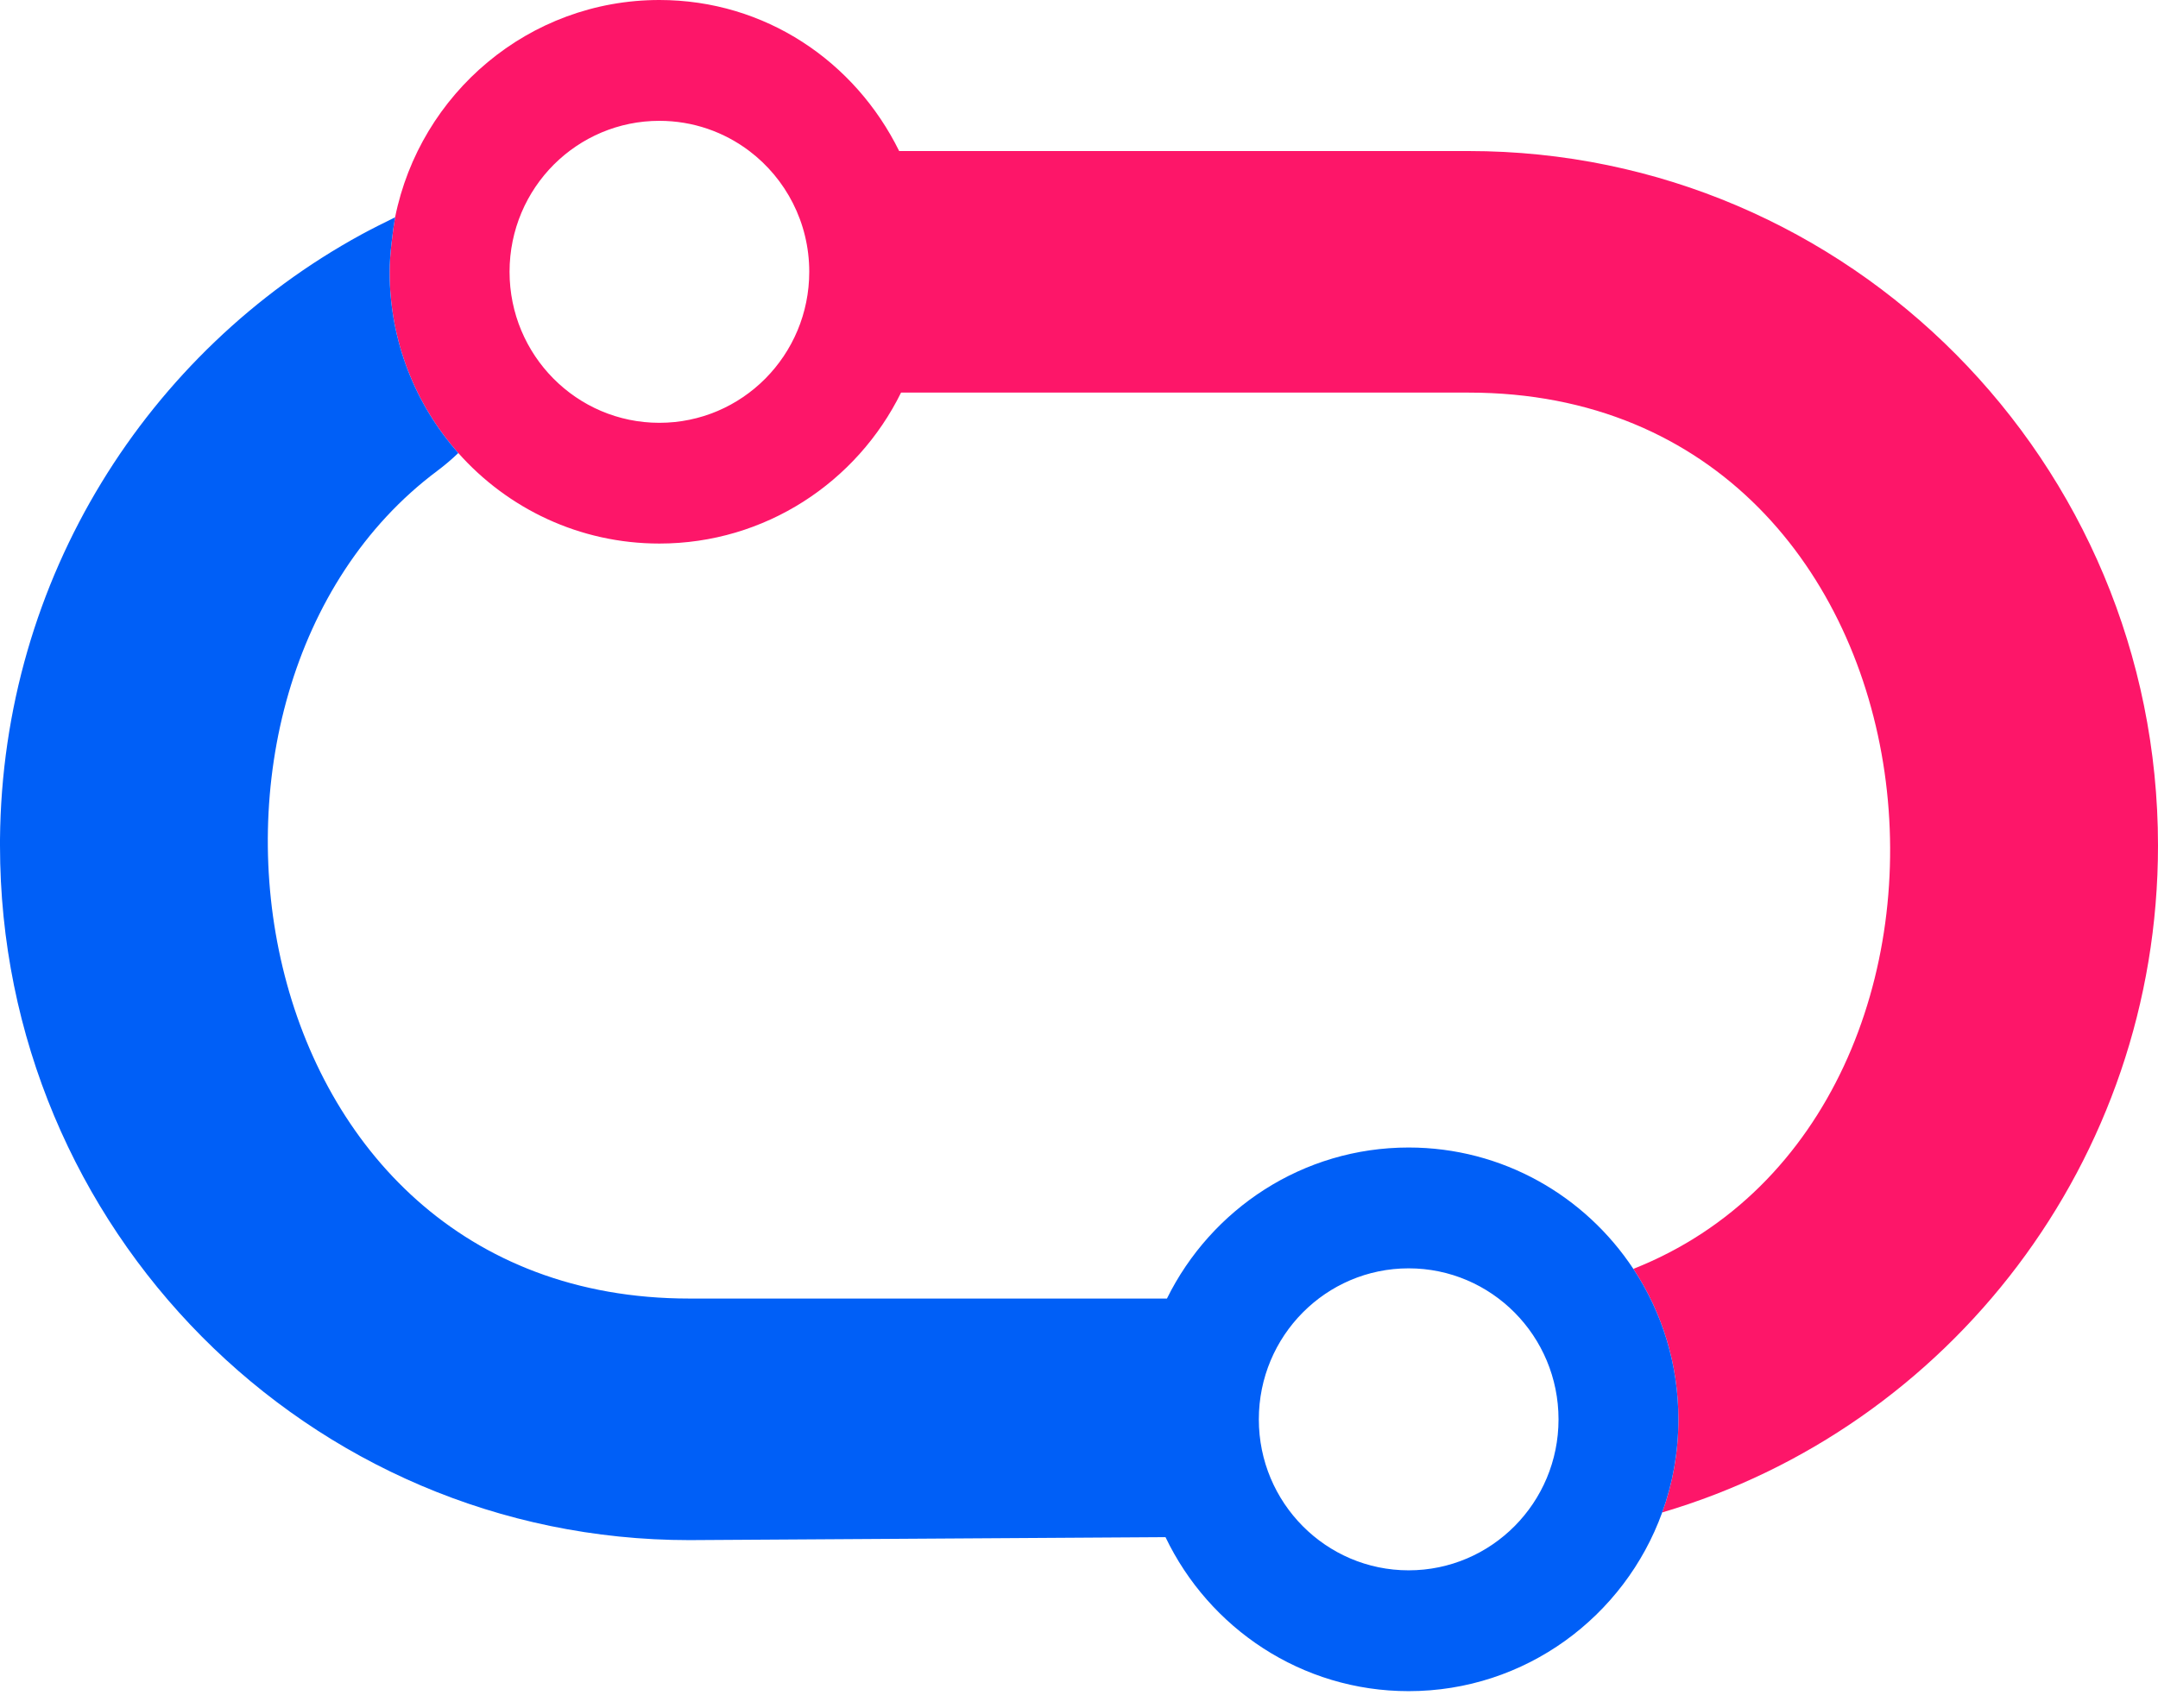 <svg width="24" height="19" viewBox="0 0 24 19" fill="none" xmlns="http://www.w3.org/2000/svg">
<path fill-rule="evenodd" clip-rule="evenodd" d="M24 9.405C24 5.139 20.567 1.68 16.333 1.68H10C9.509 0.684 8.511 0 7.333 0C5.883 0 4.672 1.038 4.394 2.417C4.399 2.386 4.387 2.448 4.394 2.417C4.365 2.584 4.333 2.848 4.333 3.023C4.333 3.797 4.622 4.504 5.097 5.039C5.646 5.657 6.445 6.046 7.333 6.046C8.511 6.046 9.531 5.362 10.021 4.367H16.333C21.831 4.367 22.56 12.377 18.165 14.114C18.482 14.593 18.666 15.169 18.666 15.788C18.666 16.151 18.603 16.5 18.486 16.823C21.672 15.885 24 12.919 24 9.405ZM7.333 4.703C8.254 4.703 9 3.951 9 3.023C9 2.474 8.738 1.986 8.334 1.68C8.055 1.469 7.709 1.344 7.333 1.344C6.877 1.344 6.463 1.529 6.162 1.828C5.856 2.133 5.667 2.556 5.667 3.023C5.667 3.951 6.413 4.703 7.333 4.703Z" fill="#FD1669"/>
<path fill-rule="evenodd" clip-rule="evenodd" d="M0 9.405C0 13.672 3.432 17.131 7.667 17.131L12.962 17.098C13.447 18.111 14.475 18.811 15.666 18.811C16.962 18.811 18.067 17.983 18.486 16.823C18.603 16.5 18.666 16.151 18.666 15.788C18.666 15.169 18.482 14.593 18.165 14.114C17.628 13.301 16.709 12.764 15.666 12.764C14.488 12.764 13.469 13.449 12.978 14.444H7.666C2.617 14.444 1.59 7.687 4.861 5.239C4.944 5.177 5.023 5.11 5.097 5.039C4.622 4.504 4.333 3.797 4.333 3.023C4.333 2.848 4.365 2.584 4.394 2.417C4.26 2.483 4.138 2.544 4.018 2.609C1.644 3.906 0.025 6.43 0 9.337C9.7014e-05 9.36 0 9.383 0 9.405ZM15.666 17.467C16.587 17.467 17.333 16.715 17.333 15.788C17.333 14.86 16.587 14.108 15.666 14.108C14.746 14.108 14 14.86 14 15.788C14 16.715 14.746 17.467 15.666 17.467Z" fill="#005FF7"/>
</svg>
